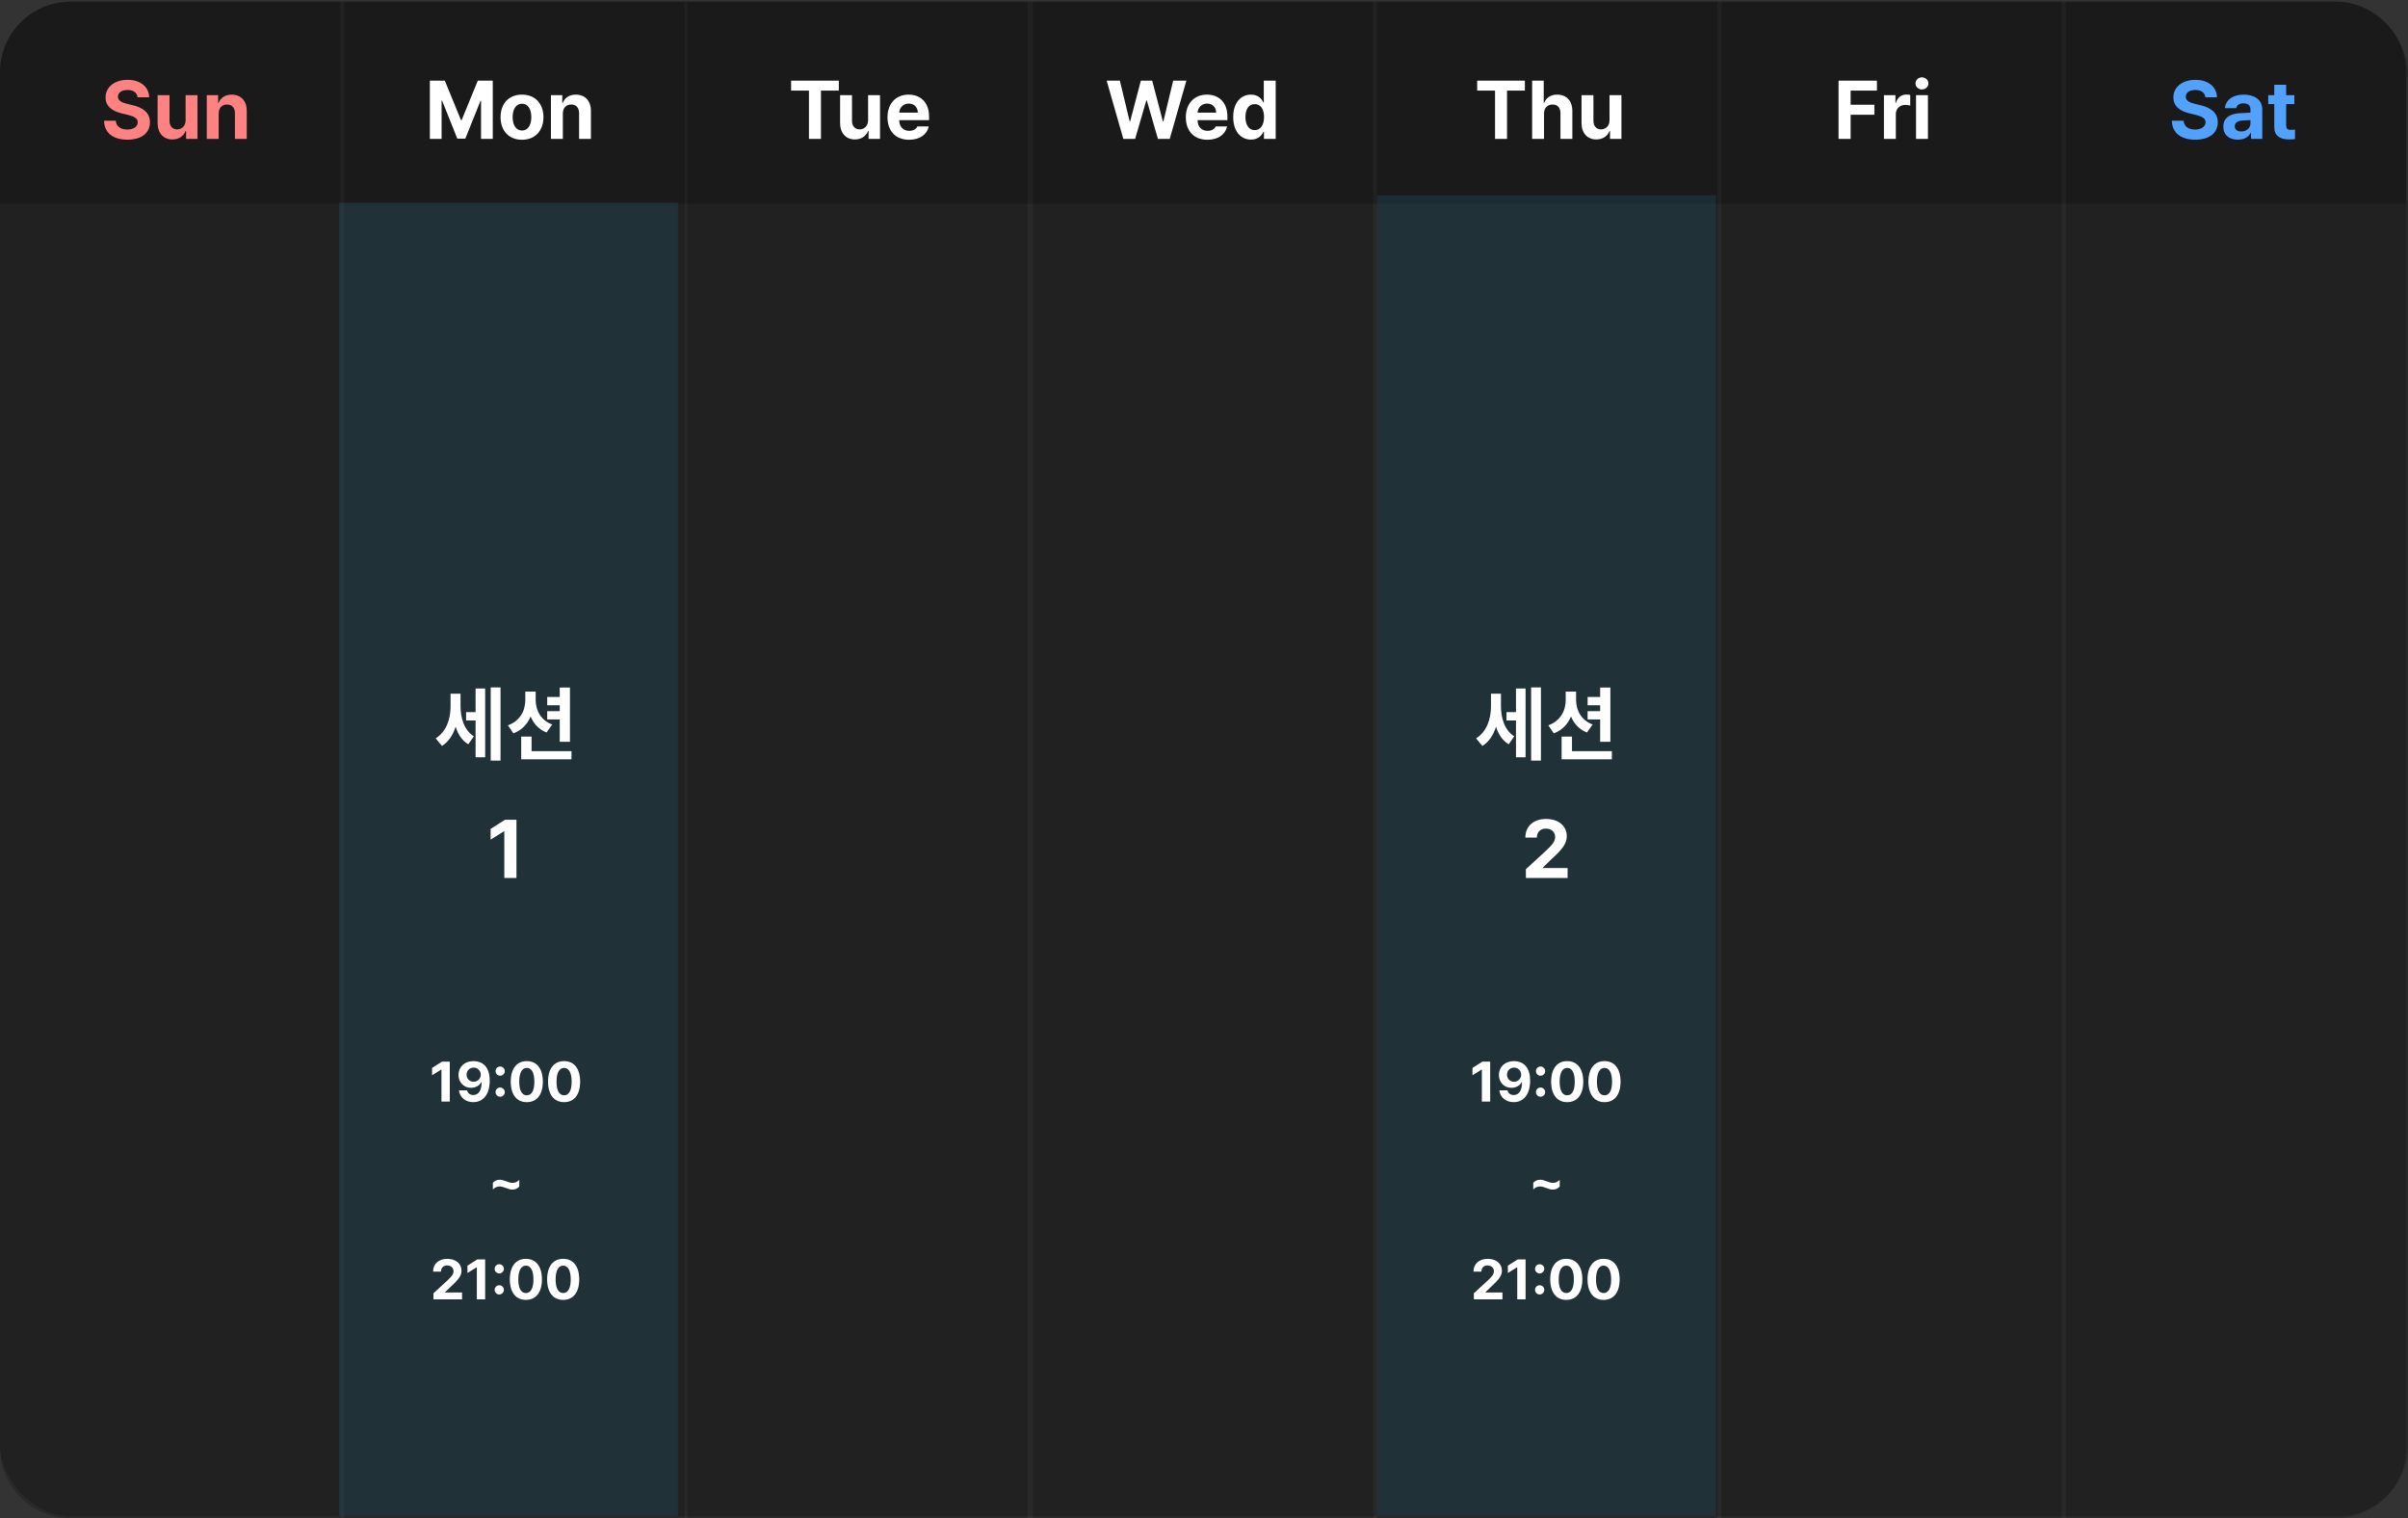 <svg width="1023" height="645" viewBox="0 0 1023 645" fill="none" xmlns="http://www.w3.org/2000/svg">
<rect x="0" y="0" width="1023" height="645" fill="#333333" stroke="none"/>
<path d="M585 0.718H729.573V645H585V0.718Z" fill="black" fill-opacity="0.2"/>
<path d="M292 0.718H436.573V645H292V0.718Z" fill="black" fill-opacity="0.2"/>
<rect y="0.718" width="1023" height="643.423" rx="30" fill="black" fill-opacity="0.2"/>
<path d="M0 30.718C0 14.149 13.431 0.718 30 0.718H992.154C1008.72 0.718 1022.15 14.149 1022.15 30.718V86.622H0V30.718Z" fill="black" fill-opacity="0.2"/>
<path d="M0 30.718C0 14.149 13.431 0.718 30 0.718H144.573V645H30C13.431 645 0 631.568 0 615V30.718Z" fill="black" fill-opacity="0.2"/>
<path d="M877.582 0.718H992.155C1008.72 0.718 1022.15 14.149 1022.15 30.718V615C1022.15 631.568 1008.72 645 992.155 645H877.582V0.718Z" fill="black" fill-opacity="0.2"/>
<path d="M146.264 0.718H290.836V645H146.264V0.718Z" fill="black" fill-opacity="0.2"/>
<path d="M144 86H288V644H144V86Z" fill="#24586E" fill-opacity="0.3"/>
<path d="M585 83H729V644H585V83Z" fill="#24586E" fill-opacity="0.3"/>
<path d="M438.791 0.718H583.364V645H438.791V0.718Z" fill="black" fill-opacity="0.2"/>
<path d="M731.318 0.718H875.891V645H731.318V0.718Z" fill="black" fill-opacity="0.2"/>
<path d="M58.448 41.329C58.243 39.38 56.671 38.218 54.175 38.218C51.578 38.218 50.142 39.415 50.108 41.055C50.074 42.833 51.954 43.653 54.073 44.131L56.295 44.678C60.533 45.635 63.712 47.789 63.712 51.924C63.712 56.47 60.157 59.341 54.141 59.341C48.16 59.341 44.332 56.573 44.195 51.275H49.185C49.356 53.77 51.339 55.035 54.073 55.035C56.773 55.035 58.516 53.77 58.516 51.924C58.516 50.249 56.978 49.463 54.278 48.78L51.578 48.13C47.408 47.105 44.844 45.02 44.844 41.397C44.844 36.885 48.809 33.912 54.21 33.912C59.678 33.912 63.301 36.954 63.37 41.329H58.448ZM78.853 51.104V40.44H83.912V58.999H79.058V55.65H78.853C77.999 57.803 76.016 59.239 73.214 59.239C69.488 59.239 66.959 56.607 66.959 52.266V40.44H72.017V51.377C72.017 53.565 73.282 54.966 75.264 54.966C77.11 54.966 78.853 53.633 78.853 51.104ZM92.901 48.267V58.999H87.843V40.44H92.662V43.687H92.867C93.721 41.534 95.704 40.201 98.438 40.201C102.301 40.201 104.864 42.833 104.83 47.173V58.999H99.805V48.062C99.805 45.772 98.541 44.405 96.456 44.405C94.337 44.405 92.901 45.806 92.901 48.267Z" fill="#FF8282"/>
<path d="M182.618 34.253H188.975L195.845 51.036H196.119L202.989 34.253H209.346V58.999H204.356V42.798H204.151L197.691 58.897H194.273L187.813 42.73H187.608V58.999H182.618V34.253ZM221.753 59.376C216.148 59.376 212.661 55.513 212.661 49.771C212.661 44.029 216.148 40.201 221.753 40.201C227.359 40.201 230.879 44.029 230.879 49.771C230.879 55.513 227.359 59.376 221.753 59.376ZM221.787 55.445C224.385 55.445 225.718 53.018 225.718 49.771C225.718 46.49 224.385 44.063 221.787 44.063C219.156 44.063 217.788 46.49 217.788 49.771C217.788 53.018 219.156 55.445 221.787 55.445ZM239.117 48.267V58.999H234.058V40.44H238.877V43.687H239.082C239.937 41.534 241.919 40.201 244.654 40.201C248.516 40.201 251.079 42.833 251.045 47.173V58.999H246.021V48.062C246.021 45.772 244.756 44.405 242.671 44.405C240.552 44.405 239.117 45.806 239.117 48.267Z" fill="white"/>
<path d="M336.088 38.492V34.253H356.357V38.492H348.769V58.999H343.676V38.492H336.088ZM368.798 51.104V40.44H373.857V58.999H369.003V55.65H368.798C367.944 57.803 365.961 59.239 363.159 59.239C359.433 59.239 356.904 56.607 356.904 52.266V40.44H361.962V51.377C361.962 53.565 363.227 54.966 365.209 54.966C367.055 54.966 368.798 53.633 368.798 51.104ZM386.196 59.376C380.522 59.376 377.035 55.684 377.035 49.805C377.035 44.063 380.556 40.201 385.991 40.201C390.878 40.201 394.706 43.277 394.706 49.6V51.036H382.026C382.026 53.838 383.701 55.581 386.298 55.581C388.007 55.581 389.238 54.83 389.75 53.702H394.57C393.852 57.12 390.776 59.376 386.196 59.376ZM382.026 47.857H389.921C389.921 45.601 388.349 43.995 386.093 43.995C383.769 43.995 382.111 45.721 382.026 47.857Z" fill="white"/>
<path d="M477.223 58.999L470.147 34.253H475.753L479.923 51.548H480.128L484.674 34.253H489.493L494.039 51.583H494.244L498.414 34.253H504.019L496.944 58.999H491.92L487.203 42.662H486.998L482.247 58.999H477.223ZM512.94 59.376C507.267 59.376 503.78 55.684 503.78 49.805C503.78 44.063 507.301 40.201 512.735 40.201C517.623 40.201 521.451 43.277 521.451 49.6V51.036H508.77C508.77 53.838 510.445 55.581 513.043 55.581C514.752 55.581 515.982 54.83 516.495 53.702H521.314C520.597 57.12 517.52 59.376 512.94 59.376ZM508.77 47.857H516.666C516.666 45.601 515.094 43.995 512.838 43.995C510.514 43.995 508.856 45.721 508.77 47.857ZM531.466 59.307C527.227 59.307 523.912 55.923 523.912 49.737C523.912 43.379 527.364 40.201 531.466 40.201C534.576 40.201 536.046 42.046 536.729 43.55H536.9V34.253H541.959V58.999H536.969V56.026H536.729C536.012 57.564 534.474 59.307 531.466 59.307ZM533.038 55.274C535.567 55.274 537.003 53.052 537.003 49.703C537.003 46.353 535.567 44.234 533.038 44.234C530.475 44.234 529.107 46.456 529.107 49.703C529.107 52.984 530.475 55.274 533.038 55.274Z" fill="white"/>
<path d="M627.556 38.492V34.253H647.825V38.492H640.237V58.999H635.144V38.492H627.556ZM655.959 48.267V58.999H650.901V34.253H655.823V43.687H656.028C656.882 41.534 658.762 40.201 661.565 40.201C665.427 40.201 667.991 42.798 667.991 47.173V58.999H662.932V48.062C662.932 45.772 661.702 44.405 659.583 44.405C657.463 44.405 655.959 45.806 655.959 48.267ZM683.782 51.104V40.44H688.84V58.999H683.987V55.65H683.782C682.927 57.803 680.945 59.239 678.142 59.239C674.417 59.239 671.887 56.607 671.887 52.266V40.44H676.946V51.377C676.946 53.565 678.21 54.966 680.193 54.966C682.039 54.966 683.782 53.633 683.782 51.104Z" fill="white"/>
<path d="M781.08 58.999V34.253H797.384V38.492H786.207V44.507H796.324V48.746H786.207V58.999H781.08ZM800.358 58.999V40.44H805.245V43.653H805.45C806.134 41.363 807.843 40.166 809.928 40.166C810.441 40.166 811.09 40.235 811.534 40.337V44.849C811.056 44.712 810.099 44.576 809.381 44.576C807.091 44.576 805.416 46.182 805.416 48.438V58.999H800.358ZM813.995 58.999V40.44H819.054V58.999H813.995ZM816.524 38.013C814.986 38.013 813.756 36.851 813.756 35.45C813.756 34.014 814.986 32.852 816.524 32.852C818.028 32.852 819.259 34.014 819.259 35.45C819.259 36.851 818.028 38.013 816.524 38.013Z" fill="white"/>
<path d="M936.925 41.329C936.72 39.38 935.148 38.218 932.653 38.218C930.055 38.218 928.62 39.415 928.586 41.055C928.551 42.833 930.431 43.653 932.55 44.131L934.772 44.678C939.01 45.635 942.189 47.789 942.189 51.924C942.189 56.47 938.634 59.341 932.619 59.341C926.637 59.341 922.809 56.573 922.672 51.275H927.663C927.834 53.77 929.816 55.035 932.55 55.035C935.251 55.035 936.994 53.77 936.994 51.924C936.994 50.249 935.456 49.463 932.755 48.78L930.055 48.13C925.885 47.105 923.322 45.02 923.322 41.397C923.322 36.885 927.287 33.912 932.687 33.912C938.156 33.912 941.779 36.954 941.847 41.329H936.925ZM944.547 53.804C944.547 49.669 947.897 48.301 951.452 48.096C952.785 48.011 955.28 47.891 956.066 47.857V46.353C956.032 44.815 954.972 43.892 953.092 43.892C951.383 43.892 950.29 44.678 950.016 45.943H945.197C945.504 42.73 948.307 40.201 953.229 40.201C957.262 40.201 961.09 42.012 961.09 46.49V58.999H956.305V56.436H956.169C955.246 58.145 953.503 59.341 950.734 59.341C947.179 59.341 944.547 57.496 944.547 53.804ZM949.401 53.667C949.401 55.103 950.563 55.855 952.17 55.855C954.46 55.855 956.1 54.317 956.066 52.369V51.002C955.297 51.036 953.144 51.155 952.272 51.241C950.529 51.412 949.401 52.232 949.401 53.667ZM974.728 40.44V44.234H971.242V53.291C971.242 54.761 971.96 55.137 972.985 55.171C973.498 55.171 974.386 55.137 975.002 55.069V59.068C974.455 59.17 973.566 59.239 972.301 59.239C968.644 59.239 966.149 57.598 966.183 54.009V44.234H963.62V40.44H966.183V35.997H971.242V40.44H974.728Z" fill="#52A1FF"/>
<path d="M195.654 299.868C195.654 304.893 197.056 310.088 201.294 312.822L198.936 316.206C196.252 314.583 194.543 311.917 193.569 308.721C192.441 312.241 190.579 315.181 187.759 316.89L185.093 313.677C189.707 310.806 191.416 305.337 191.416 300.073V294.707H195.654V299.868ZM212.642 292.041V323.145H208.472V292.041H212.642ZM206.113 292.485V321.709H202.046V306.089H198.013V302.534H202.046V292.485H206.113ZM227.578 297.407C227.578 301.714 229.697 305.986 234.619 307.798L232.192 311.182C228.928 309.9 226.689 307.456 225.425 304.38C224.058 307.661 221.648 310.225 218.11 311.558L215.786 308.14C220.879 306.328 223.169 301.953 223.169 297.407V293.818H227.578V297.407ZM242.139 292.075V315.146H237.798V305.645H232.466V302.124H237.798V299.629H232.466V296.108H237.798V292.075H242.139ZM242.788 319.111V322.598H221.426V312.925H225.835V319.111H242.788ZM219.409 348.254V373H214.248V353.142H214.111L208.438 356.696V352.15L214.556 348.254H219.409ZM191.082 451.031V468H187.543V454.383H187.449L183.559 456.82V453.703L187.754 451.031H191.082ZM201.207 450.797C204.723 450.82 208.051 452.906 208.051 459.07C208.074 464.836 205.332 468.234 201.066 468.234C197.645 468.234 195.324 466.102 194.973 463.219H198.441C198.723 464.461 199.707 465.211 201.066 465.211C203.387 465.211 204.605 463.148 204.605 459.75H204.465C203.668 461.25 202.004 462.141 200.105 462.141C197.059 462.141 194.809 459.844 194.785 456.68C194.785 453.258 197.363 450.773 201.207 450.797ZM201.23 453.562C199.496 453.562 198.207 454.898 198.23 456.586C198.23 458.25 199.473 459.562 201.207 459.562C202.918 459.562 204.254 458.203 204.254 456.562C204.23 454.945 202.965 453.562 201.23 453.562ZM212.504 465.938C211.402 465.938 210.512 465.047 210.535 463.969C210.512 462.891 211.402 462.023 212.504 462.023C213.535 462.023 214.449 462.891 214.449 463.969C214.449 465.047 213.535 465.938 212.504 465.938ZM212.504 457.008C211.402 457.008 210.512 456.117 210.535 455.039C210.512 453.961 211.402 453.094 212.504 453.094C213.535 453.094 214.449 453.961 214.449 455.039C214.449 456.117 213.535 457.008 212.504 457.008ZM223.801 468.234C219.559 468.234 216.98 465.07 216.98 459.516C216.98 453.961 219.559 450.797 223.801 450.797C228.043 450.797 230.621 453.984 230.621 459.516C230.621 465.094 228.043 468.234 223.801 468.234ZM223.801 465.328C225.77 465.328 227.035 463.43 227.012 459.516C227.012 455.648 225.77 453.68 223.801 453.68C221.832 453.68 220.59 455.648 220.59 459.516C220.566 463.43 221.832 465.328 223.801 465.328ZM239.645 468.234C235.402 468.234 232.824 465.07 232.824 459.516C232.824 453.961 235.402 450.797 239.645 450.797C243.887 450.797 246.465 453.984 246.465 459.516C246.465 465.094 243.887 468.234 239.645 468.234ZM239.645 465.328C241.613 465.328 242.879 463.43 242.855 459.516C242.855 455.648 241.613 453.68 239.645 453.68C237.676 453.68 236.434 455.648 236.434 459.516C236.41 463.43 237.676 465.328 239.645 465.328ZM209.387 502.477C210.184 501.633 211.191 501.188 212.293 501.188C214.215 501.188 215.855 502.523 217.777 502.523C218.855 502.523 219.84 502.078 220.613 501.234V504.094C219.816 504.938 218.809 505.383 217.707 505.383C215.785 505.383 214.145 504.047 212.223 504.047C211.145 504.047 210.16 504.492 209.387 505.336V502.477ZM184.156 552L184.133 549.445L190.227 543.844C191.82 542.32 192.664 541.383 192.664 540.047C192.664 538.547 191.516 537.609 189.969 537.609C188.375 537.609 187.344 538.617 187.344 540.234H183.992C183.969 536.906 186.43 534.797 190.016 534.797C193.648 534.797 196.062 536.859 196.062 539.812C196.062 541.734 195.125 543.328 191.633 546.492L189.055 549V549.094H196.297V552H184.156ZM206.117 535.031V552H202.578V538.383H202.484L198.594 540.82V537.703L202.789 535.031H206.117ZM212.117 549.938C211.016 549.938 210.125 549.047 210.148 547.969C210.125 546.891 211.016 546.023 212.117 546.023C213.148 546.023 214.062 546.891 214.062 547.969C214.062 549.047 213.148 549.938 212.117 549.938ZM212.117 541.008C211.016 541.008 210.125 540.117 210.148 539.039C210.125 537.961 211.016 537.094 212.117 537.094C213.148 537.094 214.062 537.961 214.062 539.039C214.062 540.117 213.148 541.008 212.117 541.008ZM223.414 552.234C219.172 552.234 216.594 549.07 216.594 543.516C216.594 537.961 219.172 534.797 223.414 534.797C227.656 534.797 230.234 537.984 230.234 543.516C230.234 549.094 227.656 552.234 223.414 552.234ZM223.414 549.328C225.383 549.328 226.648 547.43 226.625 543.516C226.625 539.648 225.383 537.68 223.414 537.68C221.445 537.68 220.203 539.648 220.203 543.516C220.18 547.43 221.445 549.328 223.414 549.328ZM239.258 552.234C235.016 552.234 232.438 549.07 232.438 543.516C232.438 537.961 235.016 534.797 239.258 534.797C243.5 534.797 246.078 537.984 246.078 543.516C246.078 549.094 243.5 552.234 239.258 552.234ZM239.258 549.328C241.227 549.328 242.492 547.43 242.469 543.516C242.469 539.648 241.227 537.68 239.258 537.68C237.289 537.68 236.047 539.648 236.047 543.516C236.023 547.43 237.289 549.328 239.258 549.328Z" fill="white"/>
<path d="M637.654 299.868C637.654 304.893 639.056 310.088 643.294 312.822L640.936 316.206C638.252 314.583 636.543 311.917 635.569 308.721C634.441 312.241 632.579 315.181 629.759 316.89L627.093 313.677C631.707 310.806 633.416 305.337 633.416 300.073V294.707H637.654V299.868ZM654.642 292.041V323.145H650.472V292.041H654.642ZM648.113 292.485V321.709H644.046V306.089H640.013V302.534H644.046V292.485H648.113ZM669.578 297.407C669.578 301.714 671.697 305.986 676.619 307.798L674.192 311.182C670.928 309.9 668.689 307.456 667.425 304.38C666.058 307.661 663.648 310.225 660.11 311.558L657.786 308.14C662.879 306.328 665.169 301.953 665.169 297.407V293.818H669.578V297.407ZM684.139 292.075V315.146H679.798V305.645H674.466V302.124H679.798V299.629H674.466V296.108H679.798V292.075H684.139ZM684.788 319.111V322.598H663.426V312.925H667.835V319.111H684.788ZM648.267 373L648.233 369.274L657.12 361.105C659.444 358.884 660.674 357.517 660.674 355.568C660.674 353.381 659 352.014 656.744 352.014C654.419 352.014 652.916 353.483 652.916 355.842H648.028C647.994 350.988 651.583 347.912 656.812 347.912C662.11 347.912 665.63 350.92 665.63 355.227C665.63 358.029 664.263 360.354 659.17 364.968L655.411 368.625V368.762H665.972V373H648.267ZM633.082 451.031V468H629.543V454.383H629.449L625.559 456.82V453.703L629.754 451.031H633.082ZM643.207 450.797C646.723 450.82 650.051 452.906 650.051 459.07C650.074 464.836 647.332 468.234 643.066 468.234C639.645 468.234 637.324 466.102 636.973 463.219H640.441C640.723 464.461 641.707 465.211 643.066 465.211C645.387 465.211 646.605 463.148 646.605 459.75H646.465C645.668 461.25 644.004 462.141 642.105 462.141C639.059 462.141 636.809 459.844 636.785 456.68C636.785 453.258 639.363 450.773 643.207 450.797ZM643.23 453.562C641.496 453.562 640.207 454.898 640.23 456.586C640.23 458.25 641.473 459.562 643.207 459.562C644.918 459.562 646.254 458.203 646.254 456.562C646.23 454.945 644.965 453.562 643.23 453.562ZM654.504 465.938C653.402 465.938 652.512 465.047 652.535 463.969C652.512 462.891 653.402 462.023 654.504 462.023C655.535 462.023 656.449 462.891 656.449 463.969C656.449 465.047 655.535 465.938 654.504 465.938ZM654.504 457.008C653.402 457.008 652.512 456.117 652.535 455.039C652.512 453.961 653.402 453.094 654.504 453.094C655.535 453.094 656.449 453.961 656.449 455.039C656.449 456.117 655.535 457.008 654.504 457.008ZM665.801 468.234C661.559 468.234 658.98 465.07 658.98 459.516C658.98 453.961 661.559 450.797 665.801 450.797C670.043 450.797 672.621 453.984 672.621 459.516C672.621 465.094 670.043 468.234 665.801 468.234ZM665.801 465.328C667.77 465.328 669.035 463.43 669.012 459.516C669.012 455.648 667.77 453.68 665.801 453.68C663.832 453.68 662.59 455.648 662.59 459.516C662.566 463.43 663.832 465.328 665.801 465.328ZM681.645 468.234C677.402 468.234 674.824 465.07 674.824 459.516C674.824 453.961 677.402 450.797 681.645 450.797C685.887 450.797 688.465 453.984 688.465 459.516C688.465 465.094 685.887 468.234 681.645 468.234ZM681.645 465.328C683.613 465.328 684.879 463.43 684.855 459.516C684.855 455.648 683.613 453.68 681.645 453.68C679.676 453.68 678.434 455.648 678.434 459.516C678.41 463.43 679.676 465.328 681.645 465.328ZM651.387 502.477C652.184 501.633 653.191 501.188 654.293 501.188C656.215 501.188 657.855 502.523 659.777 502.523C660.855 502.523 661.84 502.078 662.613 501.234V504.094C661.816 504.938 660.809 505.383 659.707 505.383C657.785 505.383 656.145 504.047 654.223 504.047C653.145 504.047 652.16 504.492 651.387 505.336V502.477ZM626.156 552L626.133 549.445L632.227 543.844C633.82 542.32 634.664 541.383 634.664 540.047C634.664 538.547 633.516 537.609 631.969 537.609C630.375 537.609 629.344 538.617 629.344 540.234H625.992C625.969 536.906 628.43 534.797 632.016 534.797C635.648 534.797 638.062 536.859 638.062 539.812C638.062 541.734 637.125 543.328 633.633 546.492L631.055 549V549.094H638.297V552H626.156ZM648.117 535.031V552H644.578V538.383H644.484L640.594 540.82V537.703L644.789 535.031H648.117ZM654.117 549.938C653.016 549.938 652.125 549.047 652.148 547.969C652.125 546.891 653.016 546.023 654.117 546.023C655.148 546.023 656.062 546.891 656.062 547.969C656.062 549.047 655.148 549.938 654.117 549.938ZM654.117 541.008C653.016 541.008 652.125 540.117 652.148 539.039C652.125 537.961 653.016 537.094 654.117 537.094C655.148 537.094 656.062 537.961 656.062 539.039C656.062 540.117 655.148 541.008 654.117 541.008ZM665.414 552.234C661.172 552.234 658.594 549.07 658.594 543.516C658.594 537.961 661.172 534.797 665.414 534.797C669.656 534.797 672.234 537.984 672.234 543.516C672.234 549.094 669.656 552.234 665.414 552.234ZM665.414 549.328C667.383 549.328 668.648 547.43 668.625 543.516C668.625 539.648 667.383 537.68 665.414 537.68C663.445 537.68 662.203 539.648 662.203 543.516C662.18 547.43 663.445 549.328 665.414 549.328ZM681.258 552.234C677.016 552.234 674.438 549.07 674.438 543.516C674.438 537.961 677.016 534.797 681.258 534.797C685.5 534.797 688.078 537.984 688.078 543.516C688.078 549.094 685.5 552.234 681.258 552.234ZM681.258 549.328C683.227 549.328 684.492 547.43 684.469 543.516C684.469 539.648 683.227 537.68 681.258 537.68C679.289 537.68 678.047 539.648 678.047 543.516C678.023 547.43 679.289 549.328 681.258 549.328Z" fill="white"/>
</svg>
